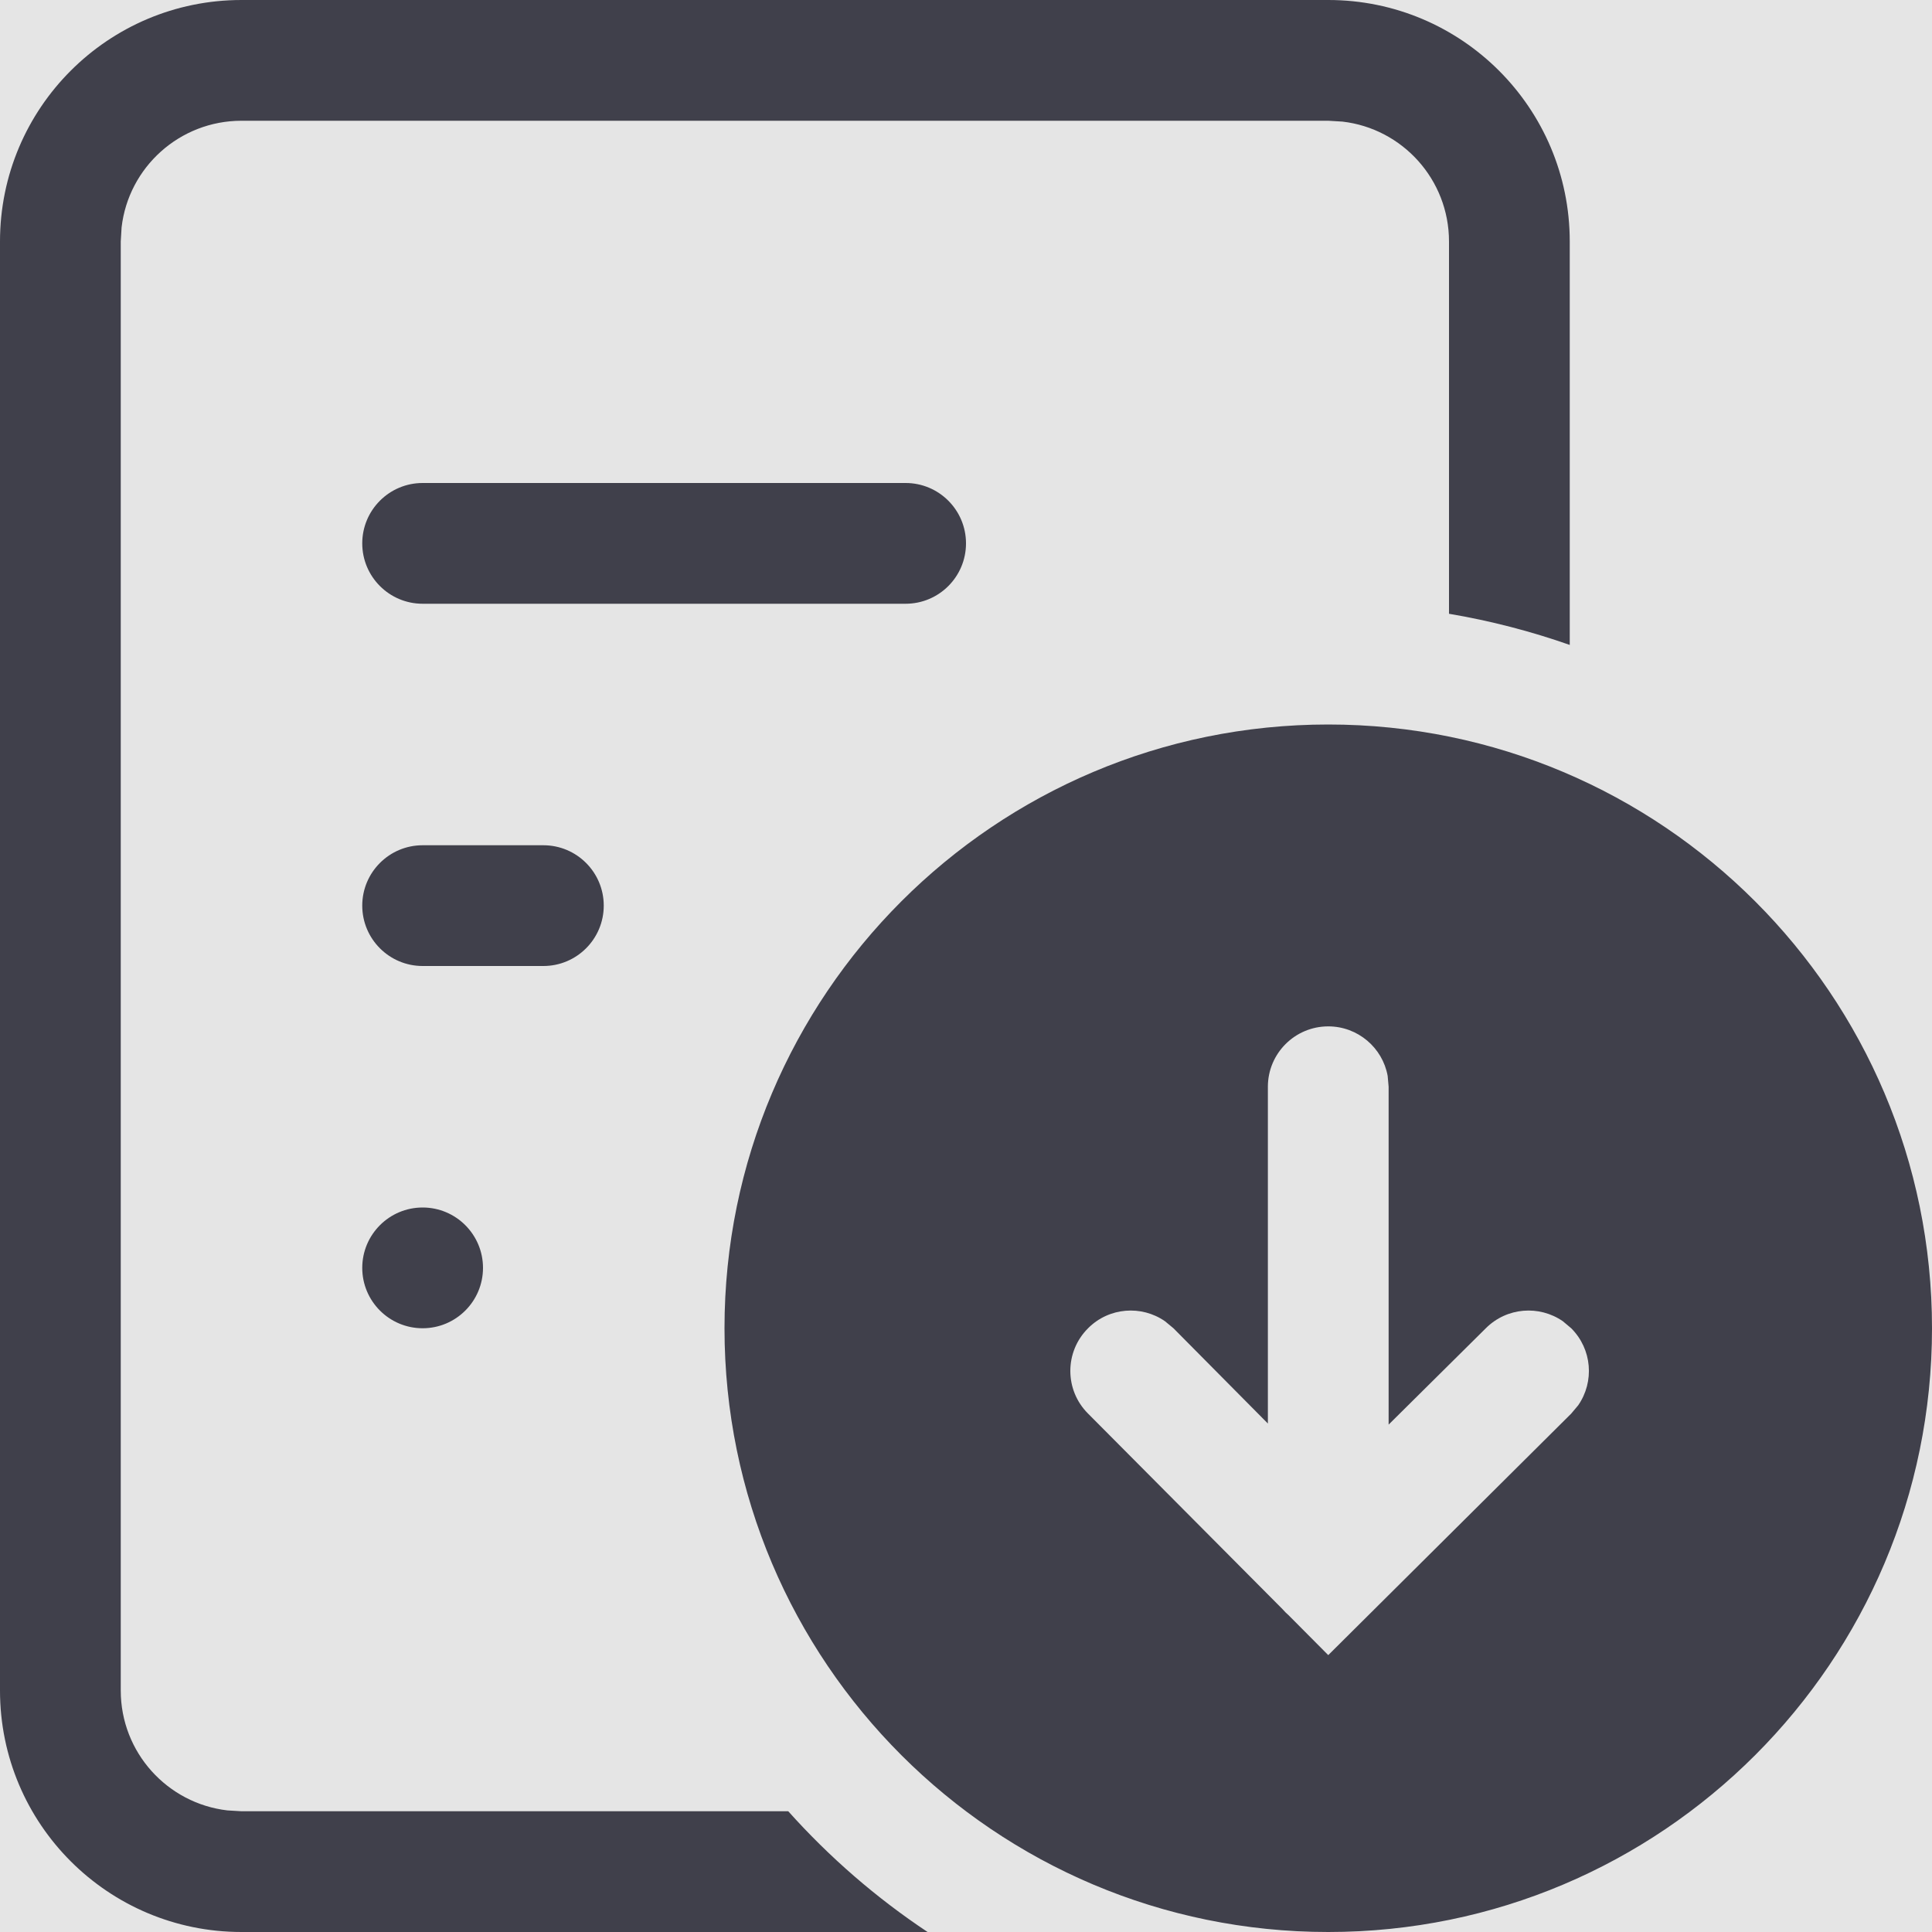 <svg width="16" height="16" viewBox="0 0 16 16" fill="none" xmlns="http://www.w3.org/2000/svg">
<rect width="16" height="16" fill="#E5E5E5"/>
<g id="Icon/Report">
<g id="Icon/Report_2">
<path id="Combined Shape" fill-rule="evenodd" clip-rule="evenodd" d="M11 0C12.105 0 13 0.895 13 2V5.341C12.678 5.228 12.344 5.141 12 5.083V2C12 1.487 11.614 1.064 11.117 1.007L11 1H2C1.487 1 1.064 1.386 1.007 1.883L1 2V14C1 14.513 1.386 14.935 1.883 14.993L2 15H6.528C6.868 15.38 7.256 15.717 7.682 16H2C0.895 16 0 15.105 0 14V2C0 0.895 0.895 0 2 0H11ZM3.5 4C3.224 4 3 4.224 3 4.5C3 4.776 3.224 5 3.5 5H7.5C7.776 5 8 4.776 8 4.5C8 4.224 7.776 4 7.5 4H3.5ZM3 7.5C3 7.224 3.224 7 3.5 7H4.5C4.776 7 5 7.224 5 7.5C5 7.776 4.776 8 4.5 8H3.5C3.224 8 3 7.776 3 7.5ZM3.5 10C3.224 10 3 10.224 3 10.5C3 10.776 3.224 11 3.5 11C3.776 11 4 10.776 4 10.5C4 10.224 3.776 10 3.5 10ZM11 6C8.239 6 6 8.239 6 11C6 13.761 8.239 16 11 16C13.761 16 16 13.761 16 11C16 8.239 13.761 6 11 6ZM11.492 8.91C11.45 8.677 11.245 8.5 11 8.5C10.724 8.5 10.5 8.724 10.5 9V11.789L9.718 11L9.648 10.942C9.454 10.807 9.184 10.826 9.011 11C8.815 11.195 8.815 11.512 9.011 11.707L10.621 13.326C10.637 13.344 10.654 13.362 10.672 13.377L11 13.707L13.012 11.707L13.07 11.638C13.205 11.443 13.186 11.174 13.012 11L12.943 10.942C12.748 10.807 12.479 10.826 12.305 11L11.5 11.798V9L11.492 8.91Z" fill="#40404B"/>
<mask id="mask0_501_1732" style="mask-type:alpha" maskUnits="userSpaceOnUse" x="0" y="0" width="16" height="16">
<path id="Combined Shape_2" fill-rule="evenodd" clip-rule="evenodd" d="M11 0C12.105 0 13 0.895 13 2V5.341C12.678 5.228 12.344 5.141 12 5.083V2C12 1.487 11.614 1.064 11.117 1.007L11 1H2C1.487 1 1.064 1.386 1.007 1.883L1 2V14C1 14.513 1.386 14.935 1.883 14.993L2 15H6.528C6.868 15.38 7.256 15.717 7.682 16H2C0.895 16 0 15.105 0 14V2C0 0.895 0.895 0 2 0H11ZM3.5 4C3.224 4 3 4.224 3 4.5C3 4.776 3.224 5 3.5 5H7.5C7.776 5 8 4.776 8 4.5C8 4.224 7.776 4 7.5 4H3.5ZM3 7.5C3 7.224 3.224 7 3.5 7H4.5C4.776 7 5 7.224 5 7.5C5 7.776 4.776 8 4.5 8H3.5C3.224 8 3 7.776 3 7.5ZM3.5 10C3.224 10 3 10.224 3 10.5C3 10.776 3.224 11 3.5 11C3.776 11 4 10.776 4 10.5C4 10.224 3.776 10 3.5 10ZM11 6C8.239 6 6 8.239 6 11C6 13.761 8.239 16 11 16C13.761 16 16 13.761 16 11C16 8.239 13.761 6 11 6ZM11.492 8.91C11.45 8.677 11.245 8.5 11 8.5C10.724 8.5 10.5 8.724 10.5 9V11.789L9.718 11L9.648 10.942C9.454 10.807 9.184 10.826 9.011 11C8.815 11.195 8.815 11.512 9.011 11.707L10.621 13.326C10.637 13.344 10.654 13.362 10.672 13.377L11 13.707L13.012 11.707L13.07 11.638C13.205 11.443 13.186 11.174 13.012 11L12.943 10.942C12.748 10.807 12.479 10.826 12.305 11L11.5 11.798V9L11.492 8.91Z" fill="white"/>
</mask>
<g mask="url(#mask0_501_1732)">
</g>
</g>
</g>
</svg>
